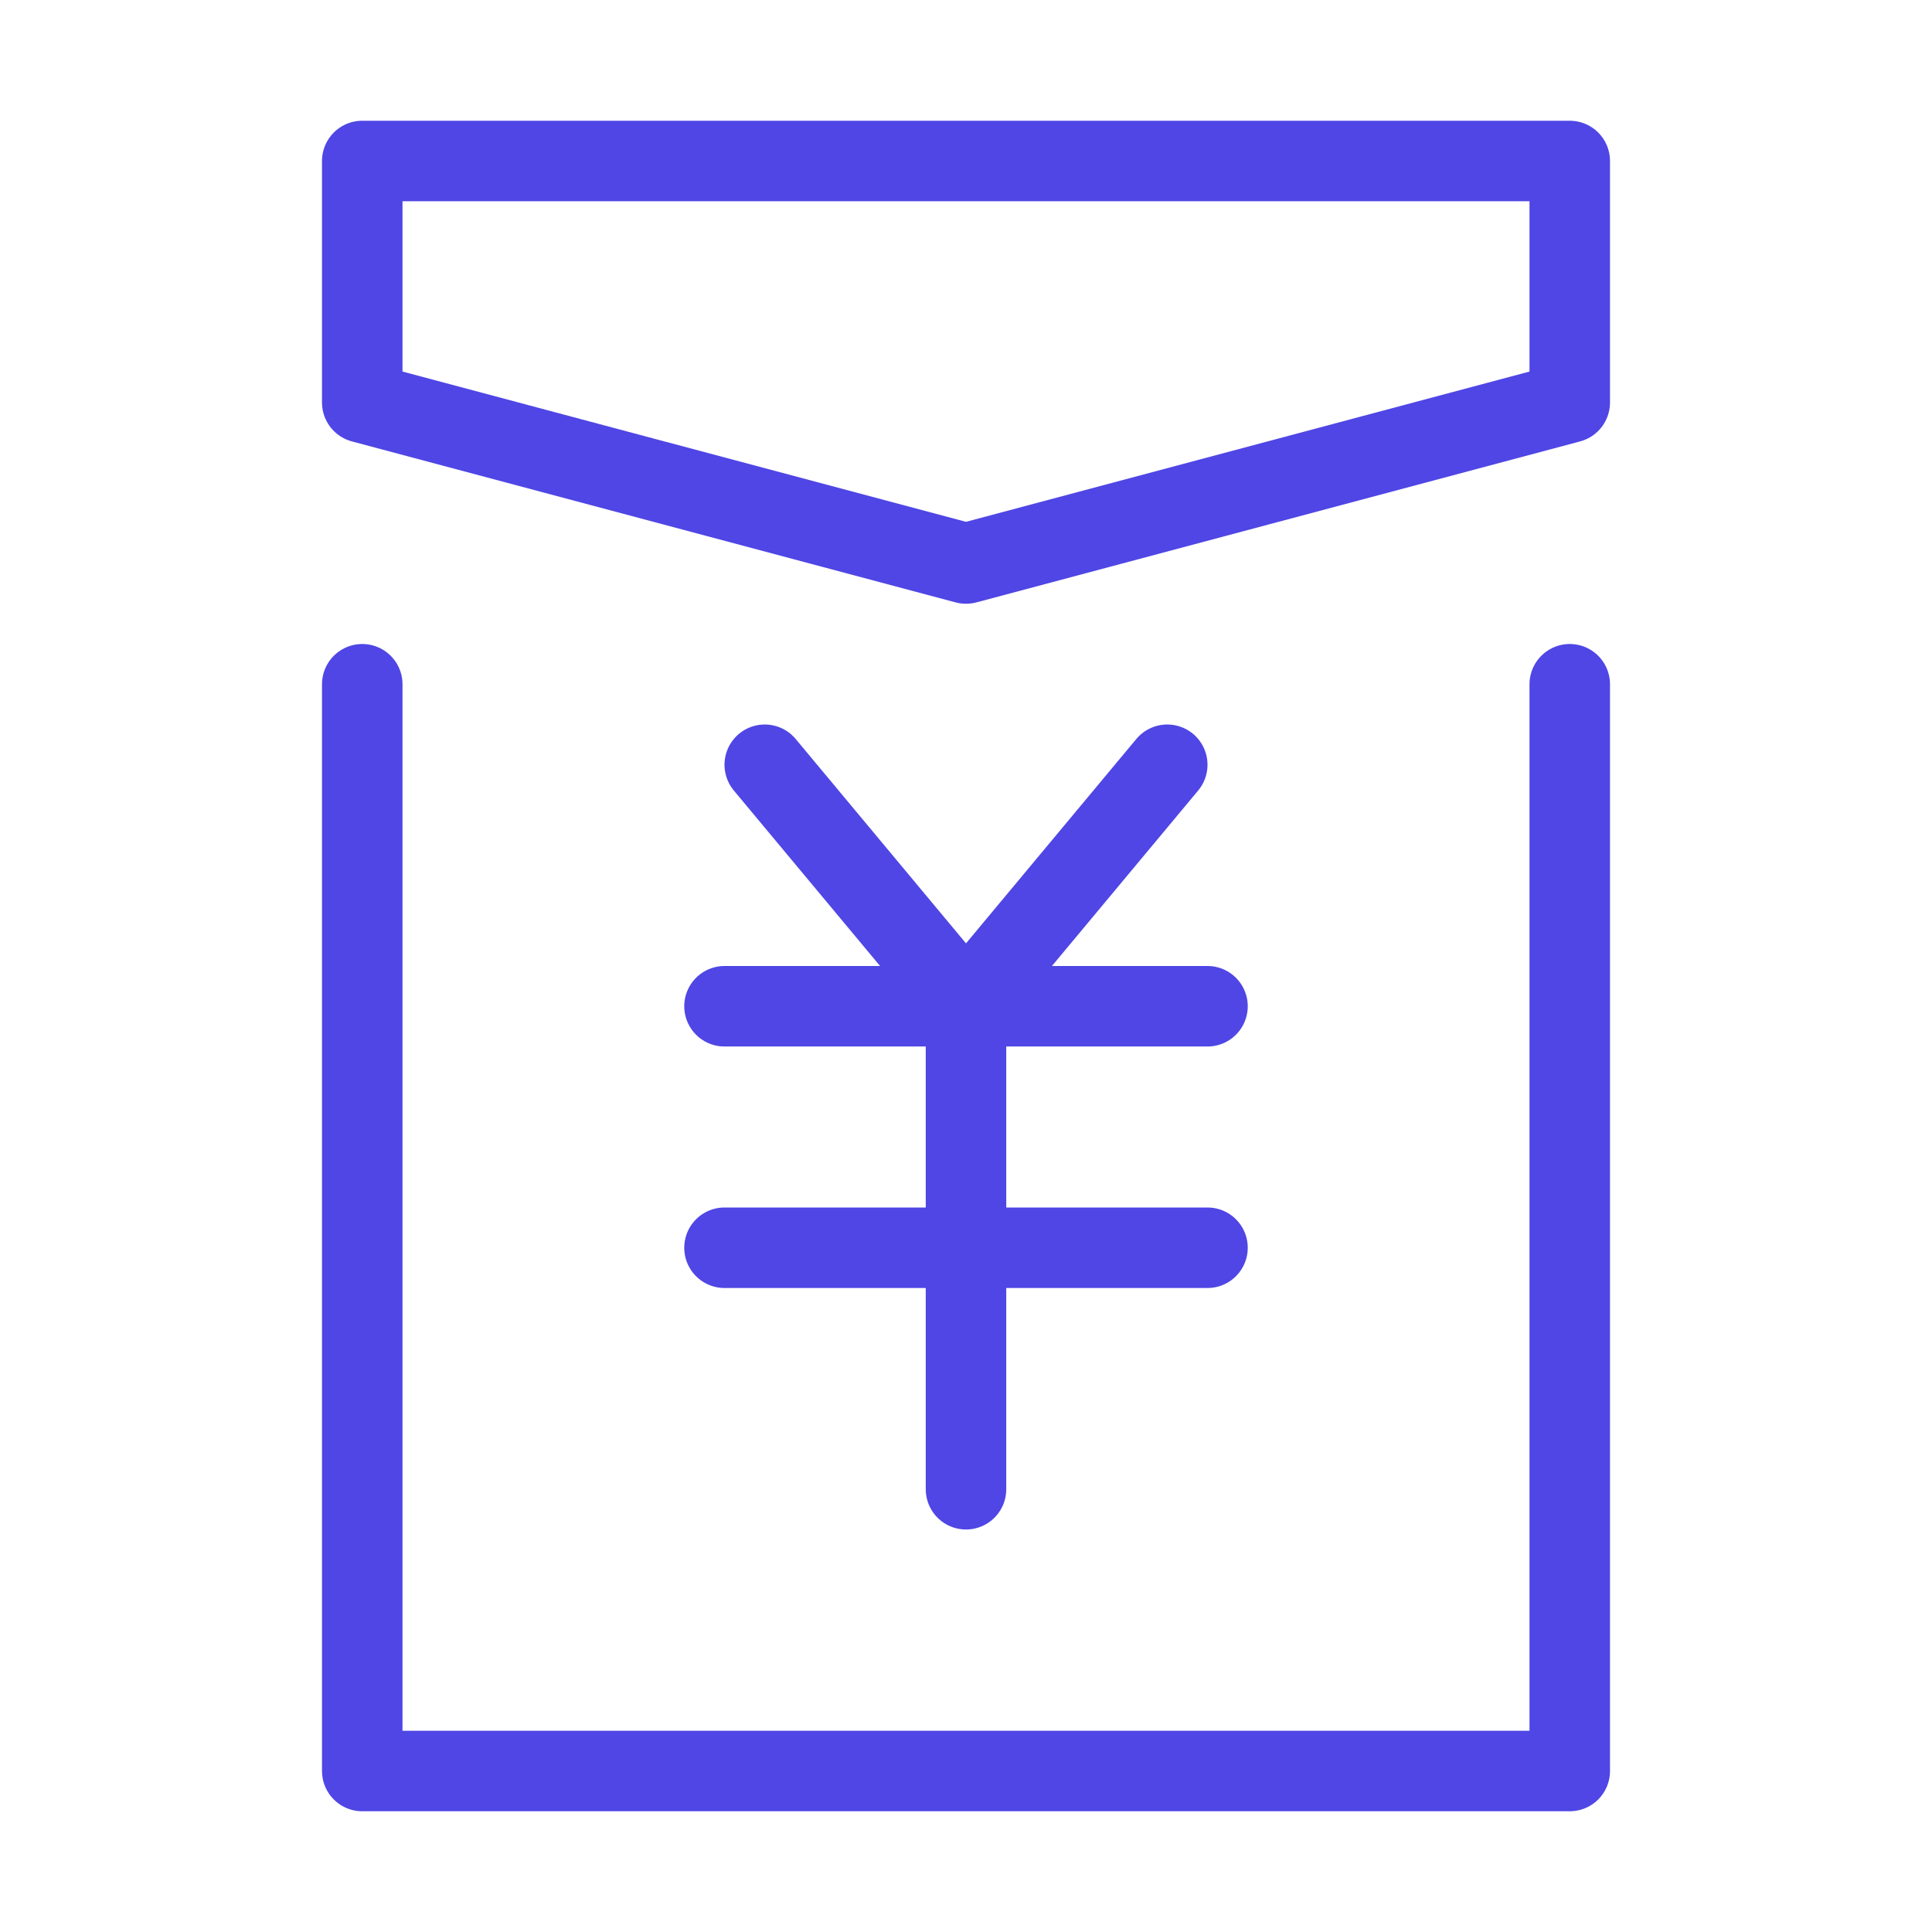 <?xml version="1.0" encoding="UTF-8"?><svg width="38" height="38" viewBox="0 0 48 48" fill="none" xmlns="http://www.w3.org/2000/svg"><path d="M39 4H9V10L24 14L39 10V4Z" fill="none" stroke="#4f46e5" stroke-width="2" stroke-linecap="round" stroke-linejoin="round"/><path d="M39 17V44H9V17" stroke="#4f46e5" stroke-width="2" stroke-linecap="round" stroke-linejoin="round"/><path d="M19 19L24 25L29 19" stroke="#4f46e5" stroke-width="2" stroke-linecap="round" stroke-linejoin="round"/><path d="M18 31H30" stroke="#4f46e5" stroke-width="2" stroke-linecap="round" stroke-linejoin="round"/><path d="M18 25H30" stroke="#4f46e5" stroke-width="2" stroke-linecap="round" stroke-linejoin="round"/><path d="M24 25V37" stroke="#4f46e5" stroke-width="2" stroke-linecap="round" stroke-linejoin="round"/></svg>